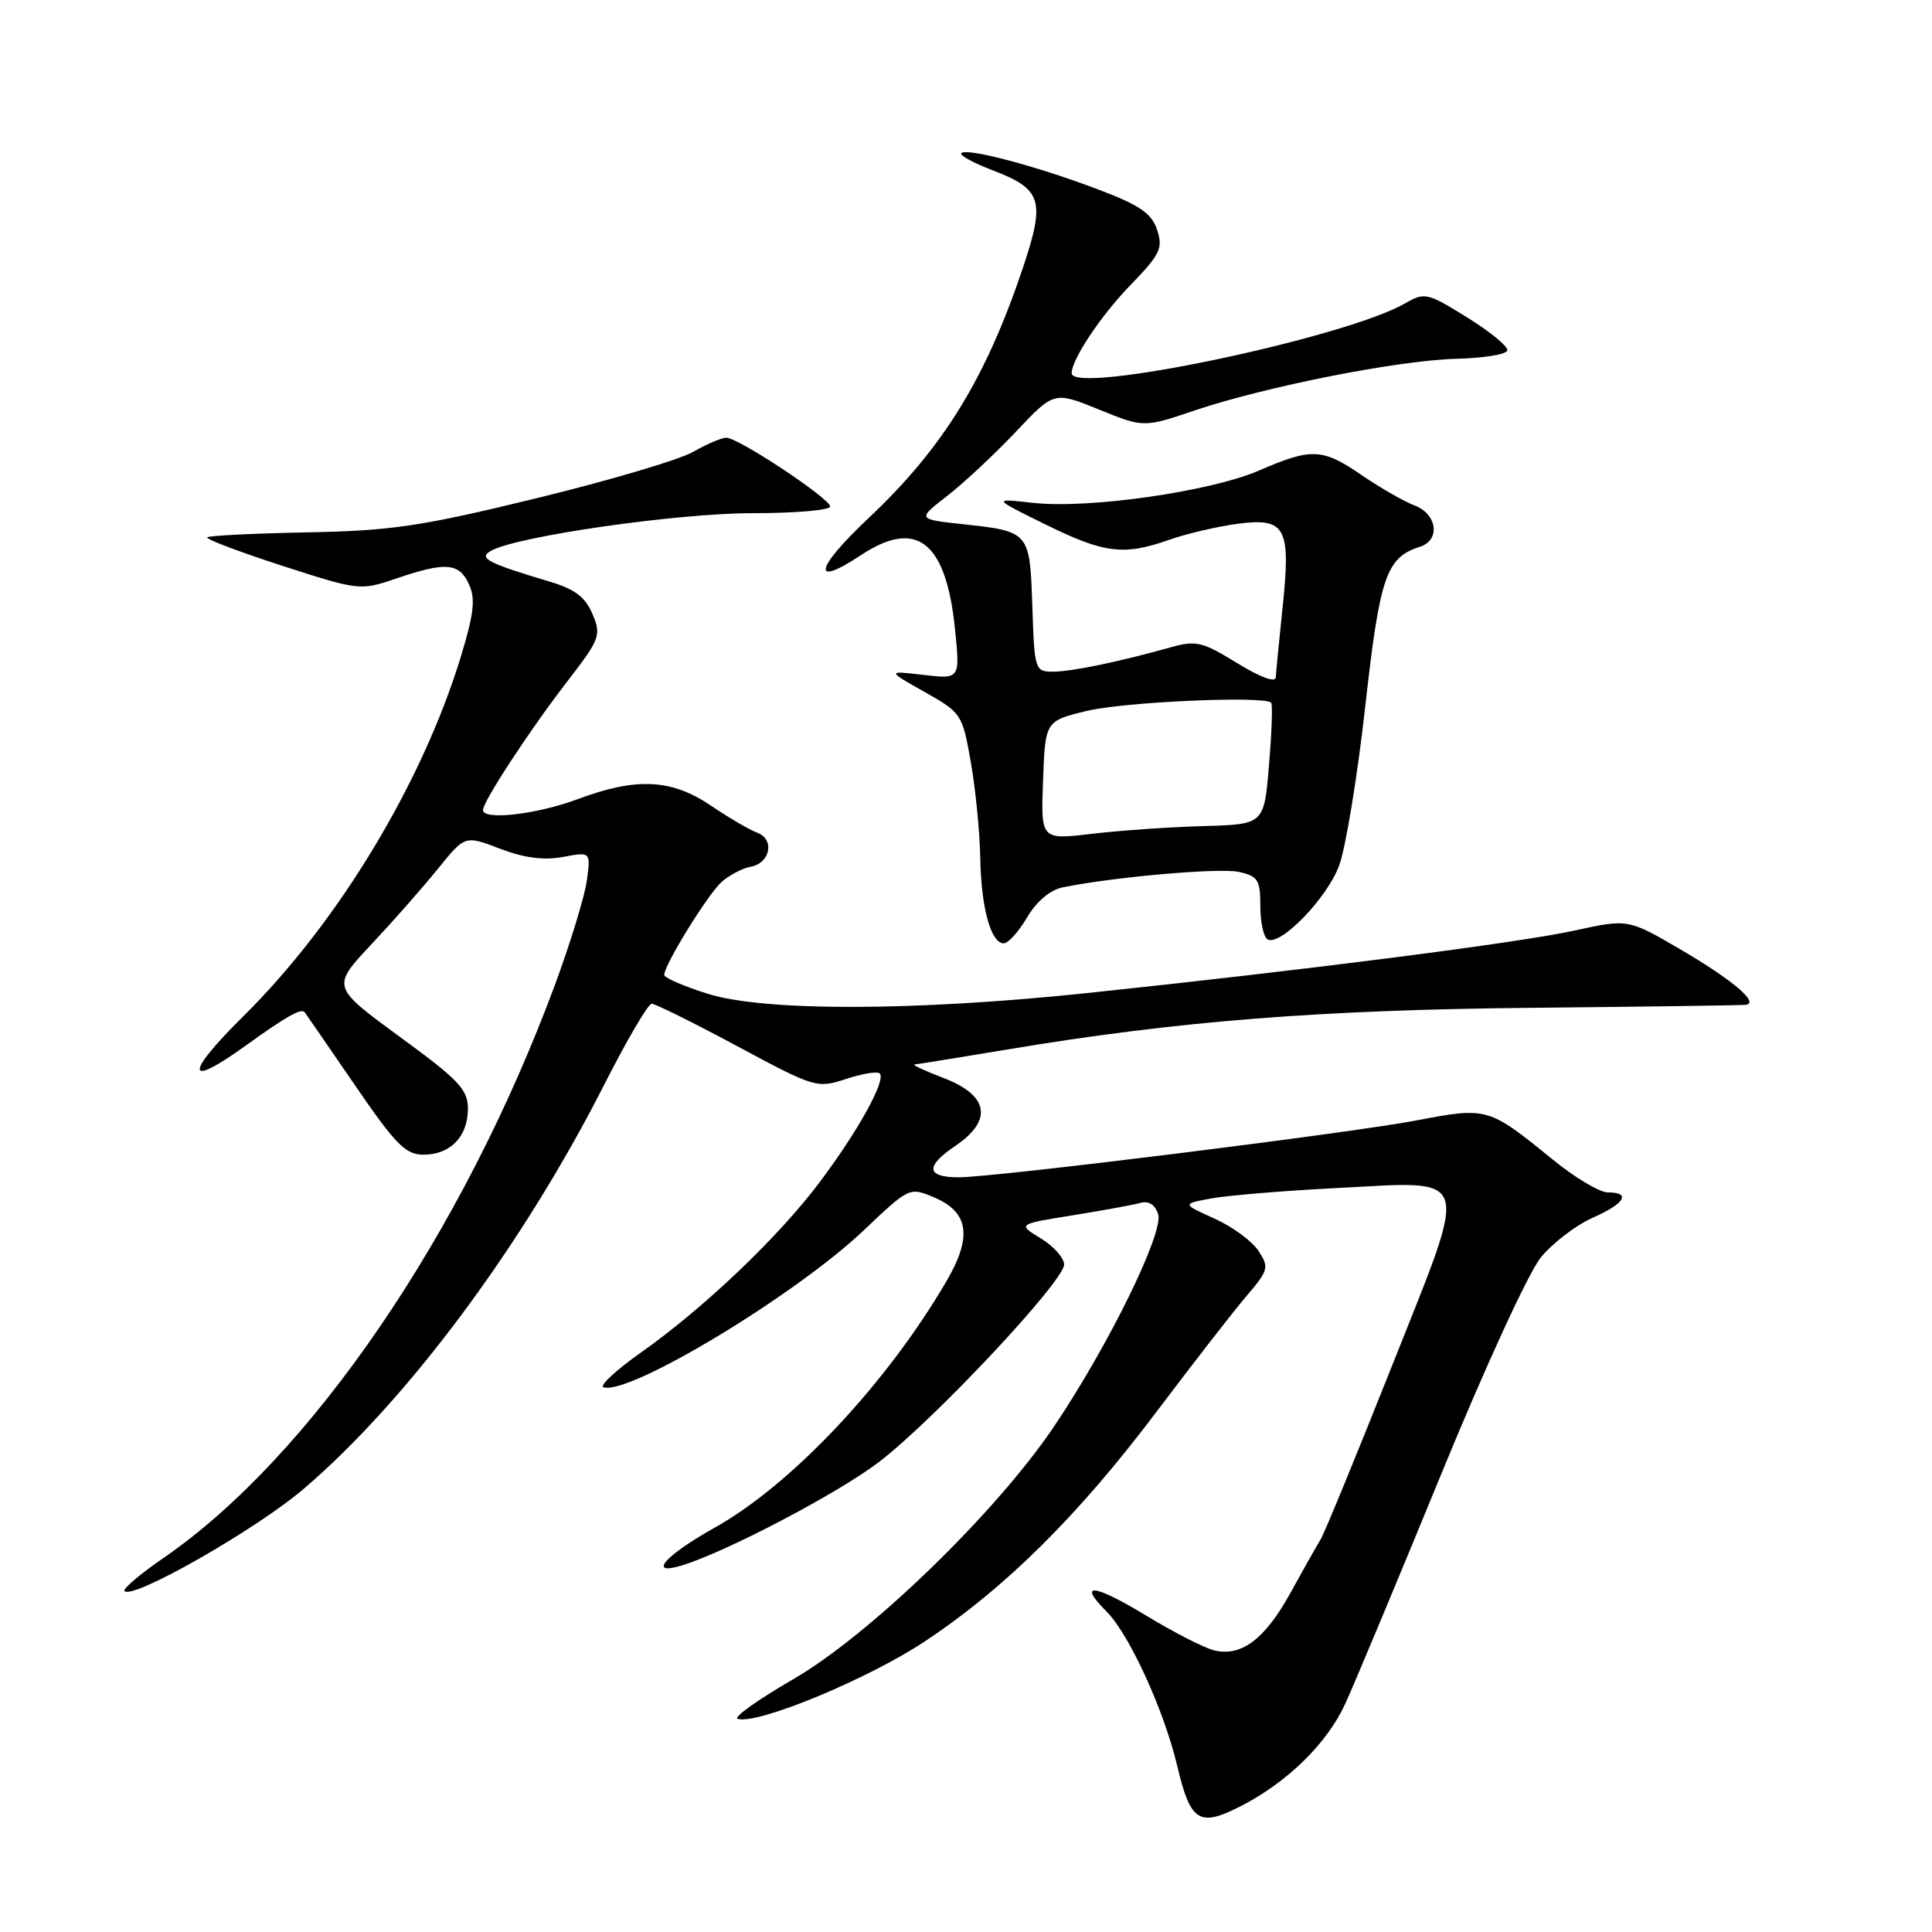 <?xml version="1.0" encoding="UTF-8" standalone="no"?>
<!DOCTYPE svg PUBLIC "-//W3C//DTD SVG 1.1//EN" "http://www.w3.org/Graphics/SVG/1.1/DTD/svg11.dtd" >
<svg xmlns="http://www.w3.org/2000/svg" xmlns:xlink="http://www.w3.org/1999/xlink" version="1.1" viewBox="0 0 256 256">
 <g >
 <path fill="currentColor"
d=" M 164.30 239.38 C 170.54 236.21 175.84 231.03 178.26 225.74 C 179.57 222.86 185.30 209.15 190.99 195.28 C 196.80 181.10 202.58 168.54 204.19 166.59 C 205.76 164.69 208.83 162.34 211.02 161.37 C 215.31 159.48 216.19 158.00 213.04 158.00 C 211.96 158.00 208.66 156.03 205.71 153.62 C 197.22 146.71 197.07 146.67 187.71 148.46 C 178.84 150.15 131.80 156.00 127.03 156.00 C 122.74 156.00 122.57 154.55 126.54 151.87 C 131.61 148.45 131.04 145.13 125.00 142.83 C 122.53 141.88 120.80 141.08 121.17 141.05 C 121.54 141.02 127.17 140.11 133.67 139.03 C 156.05 135.30 174.85 133.81 203.00 133.54 C 218.12 133.39 230.89 133.21 231.37 133.14 C 233.13 132.86 229.49 129.79 222.70 125.82 C 215.73 121.75 215.73 121.75 208.61 123.31 C 201.27 124.92 172.86 128.56 144.00 131.59 C 121.05 134.00 101.21 134.03 93.75 131.67 C 90.59 130.68 88.00 129.55 88.01 129.18 C 88.03 127.82 93.82 118.45 95.63 116.85 C 96.66 115.95 98.39 115.04 99.49 114.84 C 102.09 114.36 102.68 111.19 100.32 110.33 C 99.32 109.96 96.58 108.36 94.23 106.77 C 88.98 103.21 84.34 102.98 76.58 105.88 C 71.17 107.91 64.00 108.74 64.00 107.34 C 64.00 106.20 70.17 96.77 75.07 90.42 C 79.51 84.67 79.70 84.19 78.51 81.37 C 77.58 79.14 76.18 78.07 72.94 77.10 C 64.51 74.58 63.33 73.95 65.09 72.97 C 68.52 71.05 89.73 68.00 99.67 68.00 C 105.35 68.00 110.00 67.60 110.00 67.12 C 110.00 66.06 97.84 58.00 96.24 58.00 C 95.62 58.00 93.63 58.85 91.81 59.89 C 89.99 60.93 80.62 63.70 71.00 66.04 C 55.73 69.76 51.87 70.33 40.69 70.54 C 33.65 70.68 27.69 70.97 27.46 71.20 C 27.23 71.43 31.69 73.12 37.37 74.96 C 47.63 78.27 47.72 78.28 52.52 76.65 C 59.05 74.42 60.85 74.57 62.14 77.42 C 63.02 79.33 62.80 81.29 61.12 86.83 C 56.00 103.70 44.85 122.18 32.28 134.62 C 24.38 142.44 24.56 144.33 32.64 138.49 C 37.93 134.68 39.93 133.55 40.37 134.13 C 40.53 134.33 43.51 138.66 47.00 143.75 C 52.41 151.65 53.74 153.00 56.10 153.00 C 59.68 153.00 62.00 150.61 62.00 146.91 C 62.00 144.36 60.80 143.10 52.96 137.37 C 43.93 130.76 43.93 130.76 49.21 125.13 C 52.12 122.03 56.10 117.51 58.05 115.09 C 61.61 110.68 61.61 110.68 66.26 112.46 C 69.47 113.69 72.06 114.02 74.60 113.55 C 78.28 112.86 78.28 112.86 77.76 116.68 C 77.47 118.78 75.57 125.00 73.53 130.50 C 61.30 163.53 41.16 193.01 21.69 206.42 C 18.56 208.57 16.22 210.56 16.50 210.83 C 17.64 211.97 34.01 202.62 40.29 197.24 C 54.06 185.45 69.32 164.91 80.11 143.63 C 83.08 137.79 85.88 133.01 86.35 133.00 C 86.82 133.00 91.93 135.53 97.70 138.63 C 108.00 144.16 108.26 144.23 112.10 142.97 C 114.25 142.26 116.26 141.93 116.57 142.24 C 117.44 143.11 113.70 149.88 108.60 156.66 C 103.12 163.95 93.28 173.32 84.95 179.20 C 81.62 181.55 79.38 183.63 79.96 183.82 C 83.33 184.94 105.41 171.62 114.49 162.99 C 120.45 157.33 120.52 157.29 123.73 158.64 C 128.37 160.58 128.87 163.84 125.43 169.73 C 117.54 183.28 104.91 196.72 94.69 202.43 C 88.15 206.09 85.75 208.80 90.25 207.46 C 96.04 205.74 111.10 197.84 116.50 193.70 C 123.82 188.09 141.00 169.76 141.00 167.56 C 141.00 166.69 139.61 165.12 137.91 164.09 C 134.82 162.21 134.82 162.21 142.16 161.03 C 146.20 160.38 150.25 159.64 151.17 159.38 C 152.22 159.09 153.07 159.65 153.46 160.89 C 154.23 163.31 146.91 178.25 139.69 188.98 C 132.01 200.40 115.24 216.65 105.08 222.52 C 100.45 225.20 97.15 227.55 97.74 227.75 C 100.28 228.59 115.05 222.48 122.58 217.47 C 133.28 210.35 142.91 200.80 153.37 186.90 C 158.10 180.63 163.38 173.83 165.12 171.79 C 168.10 168.30 168.19 167.95 166.75 165.74 C 165.91 164.45 163.28 162.53 160.91 161.46 C 156.60 159.52 156.60 159.52 160.55 158.79 C 162.72 158.40 170.12 157.78 177.00 157.43 C 195.31 156.50 194.81 154.89 184.44 181.00 C 179.74 192.82 175.49 203.18 174.98 204.00 C 174.47 204.82 172.66 208.03 170.96 211.12 C 167.58 217.24 164.44 219.58 160.83 218.67 C 159.55 218.35 155.57 216.31 152.00 214.15 C 144.94 209.86 142.69 209.60 146.60 213.51 C 149.63 216.54 154.23 226.58 155.99 234.00 C 157.74 241.39 158.88 242.13 164.30 239.38 Z  M 136.09 121.57 C 137.35 119.44 139.14 117.92 140.81 117.58 C 147.63 116.19 161.58 114.97 164.15 115.53 C 166.68 116.09 167.00 116.59 167.00 120.02 C 167.00 122.14 167.42 124.14 167.94 124.46 C 169.58 125.47 175.81 119.08 177.44 114.70 C 178.30 112.39 179.86 102.94 180.89 93.71 C 182.83 76.36 183.68 73.87 188.13 72.46 C 190.90 71.58 190.46 68.12 187.42 66.97 C 186.01 66.43 182.89 64.64 180.49 63.00 C 175.25 59.39 173.82 59.32 166.87 62.33 C 160.40 65.14 144.27 67.45 136.87 66.63 C 131.50 66.03 131.50 66.03 138.50 69.48 C 146.34 73.34 148.89 73.65 154.92 71.53 C 157.21 70.72 161.28 69.77 163.95 69.41 C 170.37 68.56 171.07 69.85 169.95 80.50 C 169.49 84.90 169.08 89.06 169.05 89.74 C 169.02 90.50 167.02 89.76 163.92 87.86 C 159.35 85.04 158.48 84.83 155.17 85.76 C 148.35 87.68 141.98 89.00 139.52 89.00 C 137.14 89.00 137.07 88.78 136.79 80.36 C 136.46 70.43 136.44 70.42 127.52 69.45 C 121.53 68.80 121.53 68.80 125.52 65.70 C 127.71 64.00 131.79 60.19 134.59 57.23 C 139.67 51.85 139.67 51.85 145.61 54.26 C 151.54 56.67 151.54 56.67 158.29 54.39 C 167.77 51.20 185.30 47.74 193.00 47.54 C 196.57 47.45 199.60 46.96 199.73 46.44 C 199.85 45.92 197.46 43.96 194.42 42.07 C 189.14 38.79 188.77 38.70 186.20 40.19 C 178.19 44.80 142.00 52.38 142.00 49.45 C 142.00 47.63 145.85 41.85 149.72 37.85 C 153.75 33.70 154.13 32.90 153.32 30.45 C 152.58 28.25 151.04 27.19 145.45 25.08 C 137.40 22.02 128.11 19.56 127.38 20.29 C 127.10 20.56 128.95 21.58 131.49 22.55 C 138.09 25.07 138.54 26.53 135.52 35.55 C 130.58 50.24 124.93 59.39 115.07 68.67 C 107.97 75.35 107.45 77.96 114.08 73.56 C 121.44 68.69 125.34 71.73 126.53 83.25 C 127.23 89.99 127.23 89.99 122.37 89.43 C 117.50 88.86 117.50 88.86 122.50 91.68 C 127.41 94.45 127.52 94.62 128.64 101.00 C 129.27 104.58 129.83 110.28 129.89 113.68 C 130.01 120.32 131.30 125.00 133.01 125.00 C 133.59 125.00 134.98 123.45 136.09 121.57 Z  M 138.21 103.41 C 138.50 95.54 138.50 95.54 144.00 94.20 C 148.97 93.00 167.52 92.17 168.43 93.11 C 168.64 93.33 168.52 97.04 168.15 101.37 C 167.50 109.23 167.50 109.23 159.50 109.46 C 155.10 109.58 148.44 110.04 144.71 110.48 C 137.91 111.29 137.91 111.29 138.21 103.41 Z "/>
</g>
</svg>